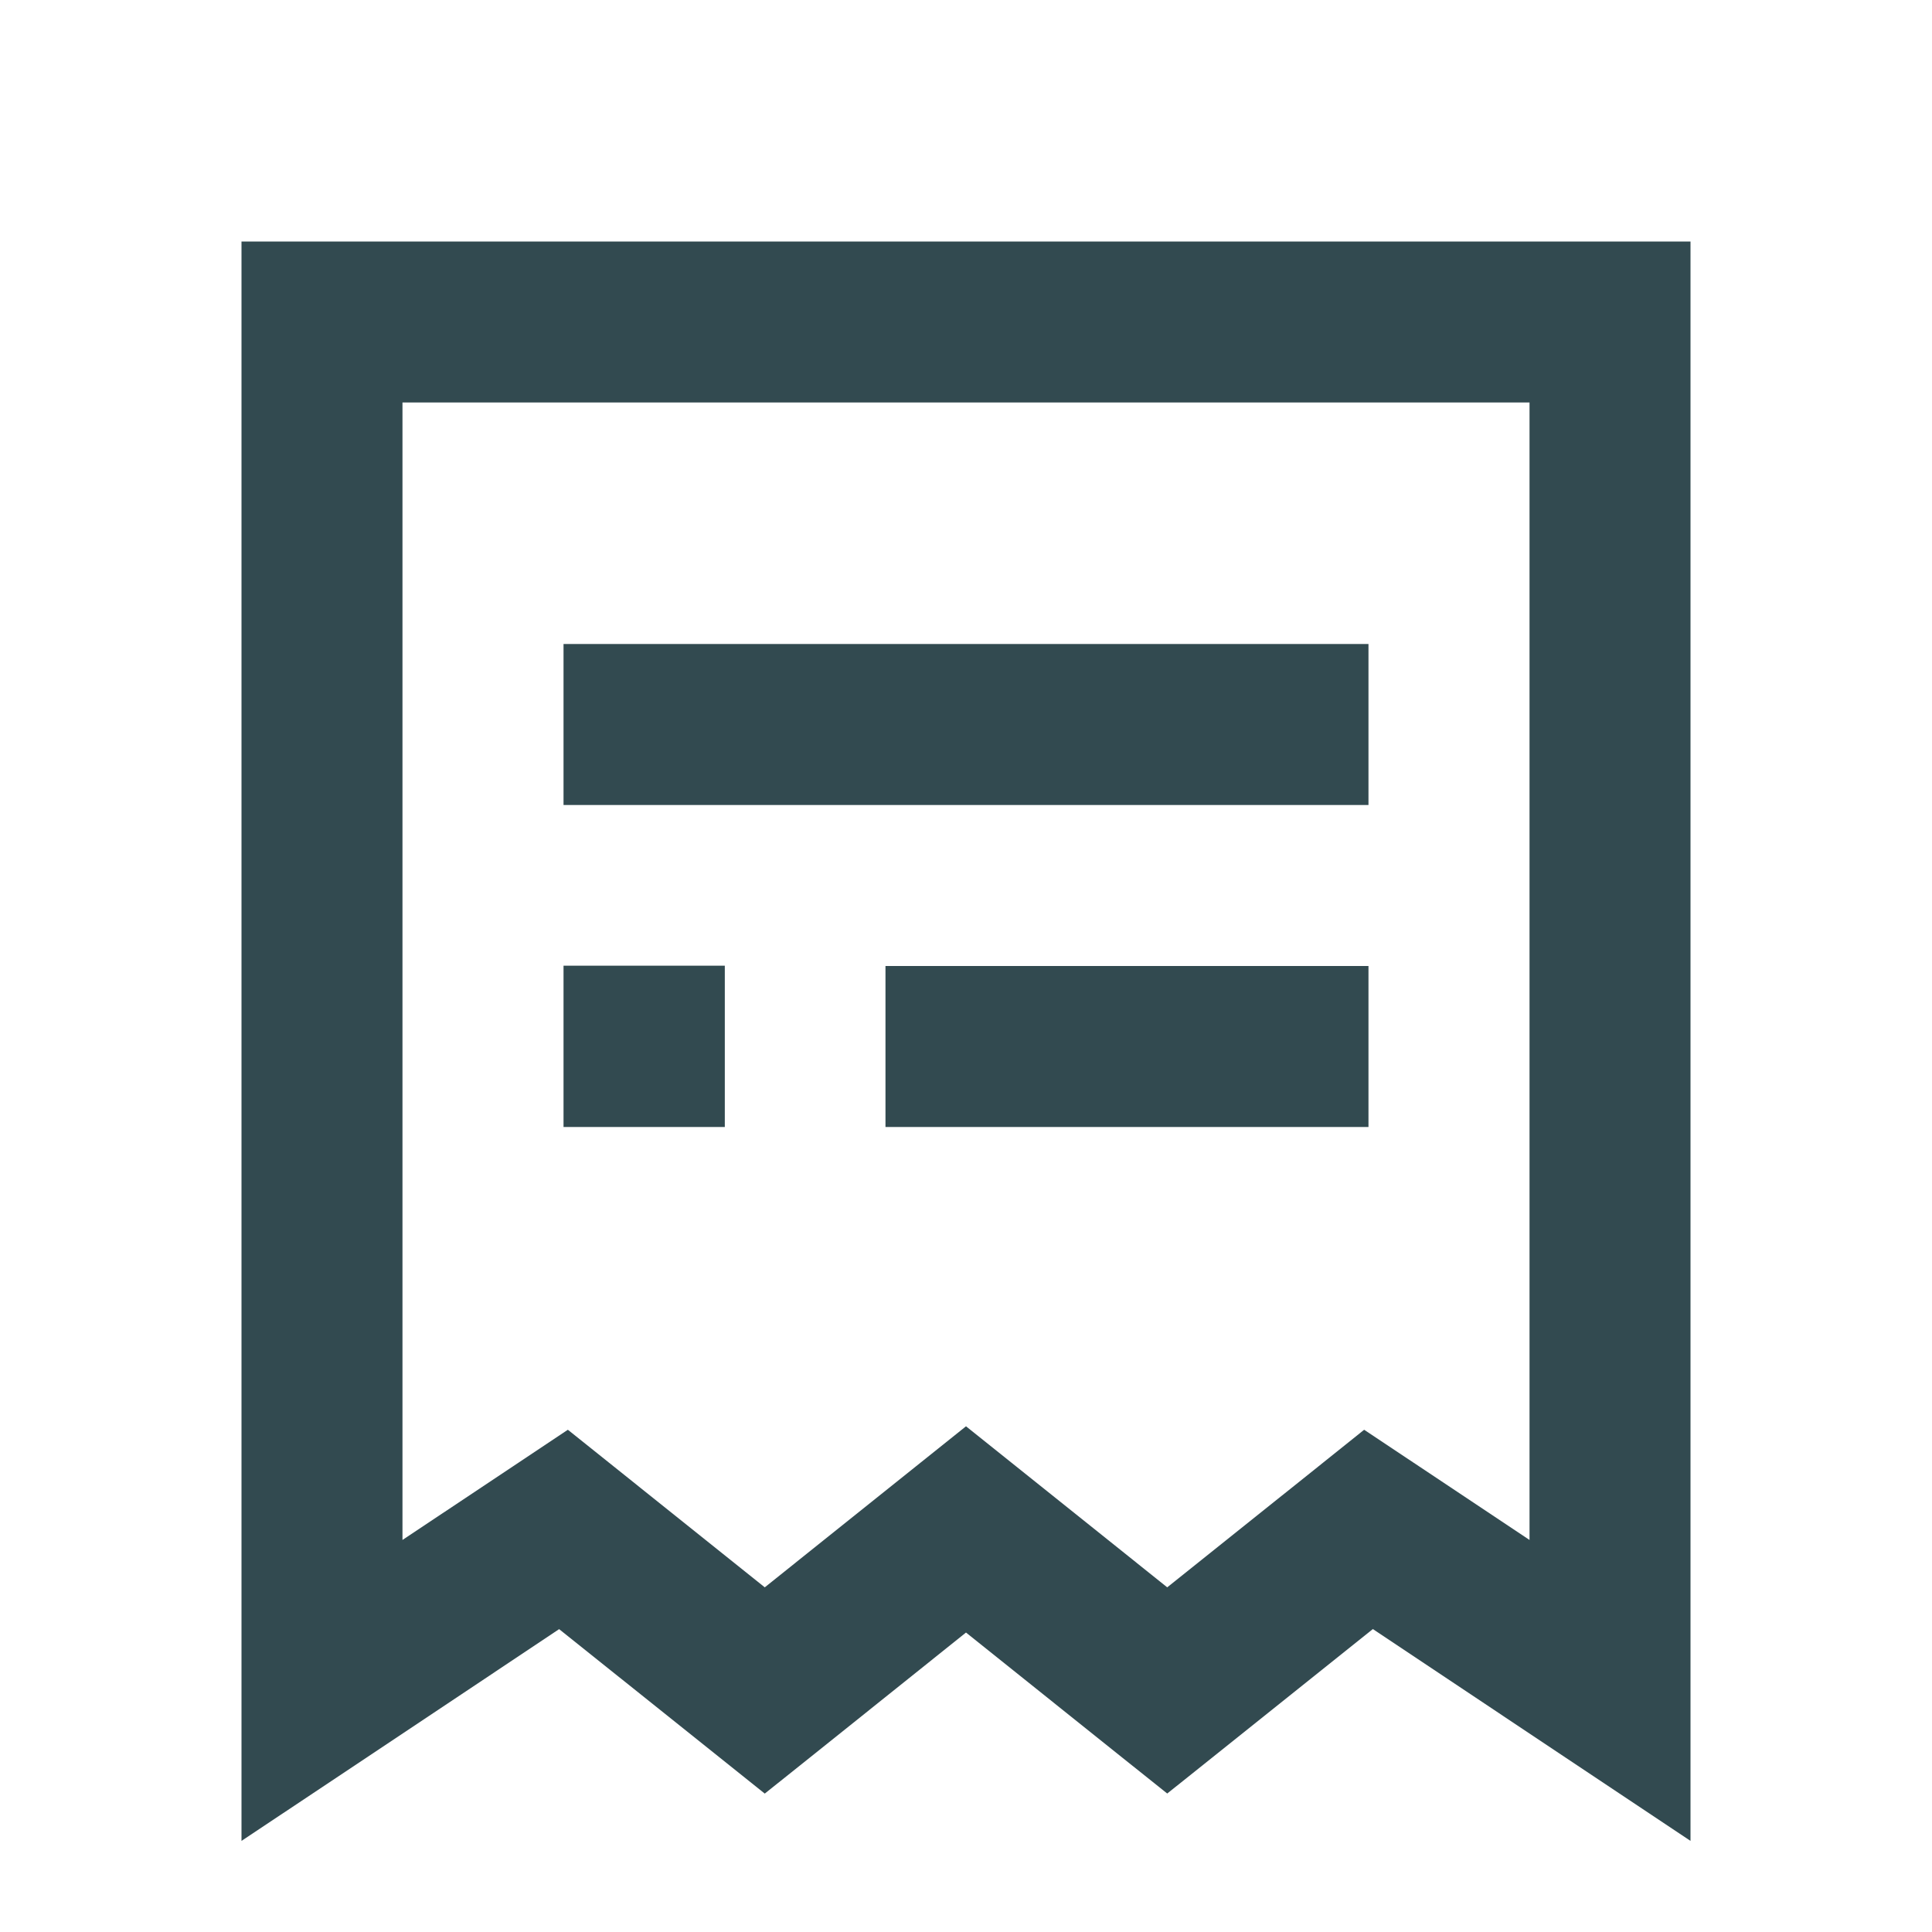 <svg width="25" height="25" viewBox="0 0 25 25" fill="none" xmlns="http://www.w3.org/2000/svg">
<path d="M4.167 3.125H3.125V23.821L4.745 22.742L7.235 21.081L9.246 22.689L9.896 23.209L10.547 22.689L12.5 21.125L14.453 22.688L15.104 23.208L15.755 22.688L17.765 21.08L20.255 22.741L21.875 23.821V3.125H4.167ZM5.208 19.927V5.208H19.792V19.927L18.287 18.924L17.652 18.501L17.058 18.977L15.104 20.54L13.151 18.977L12.5 18.456L11.849 18.977L9.896 20.54L7.943 18.977L7.348 18.501L6.714 18.924L5.208 19.927ZM8.333 8.333H7.292V10.417H17.708V8.333H8.333ZM11.458 12.5H17.708V14.583H11.458V12.5ZM8.333 14.583H7.292V12.496H9.379V14.583H8.333Z" fill="#324A50"/>
</svg>
